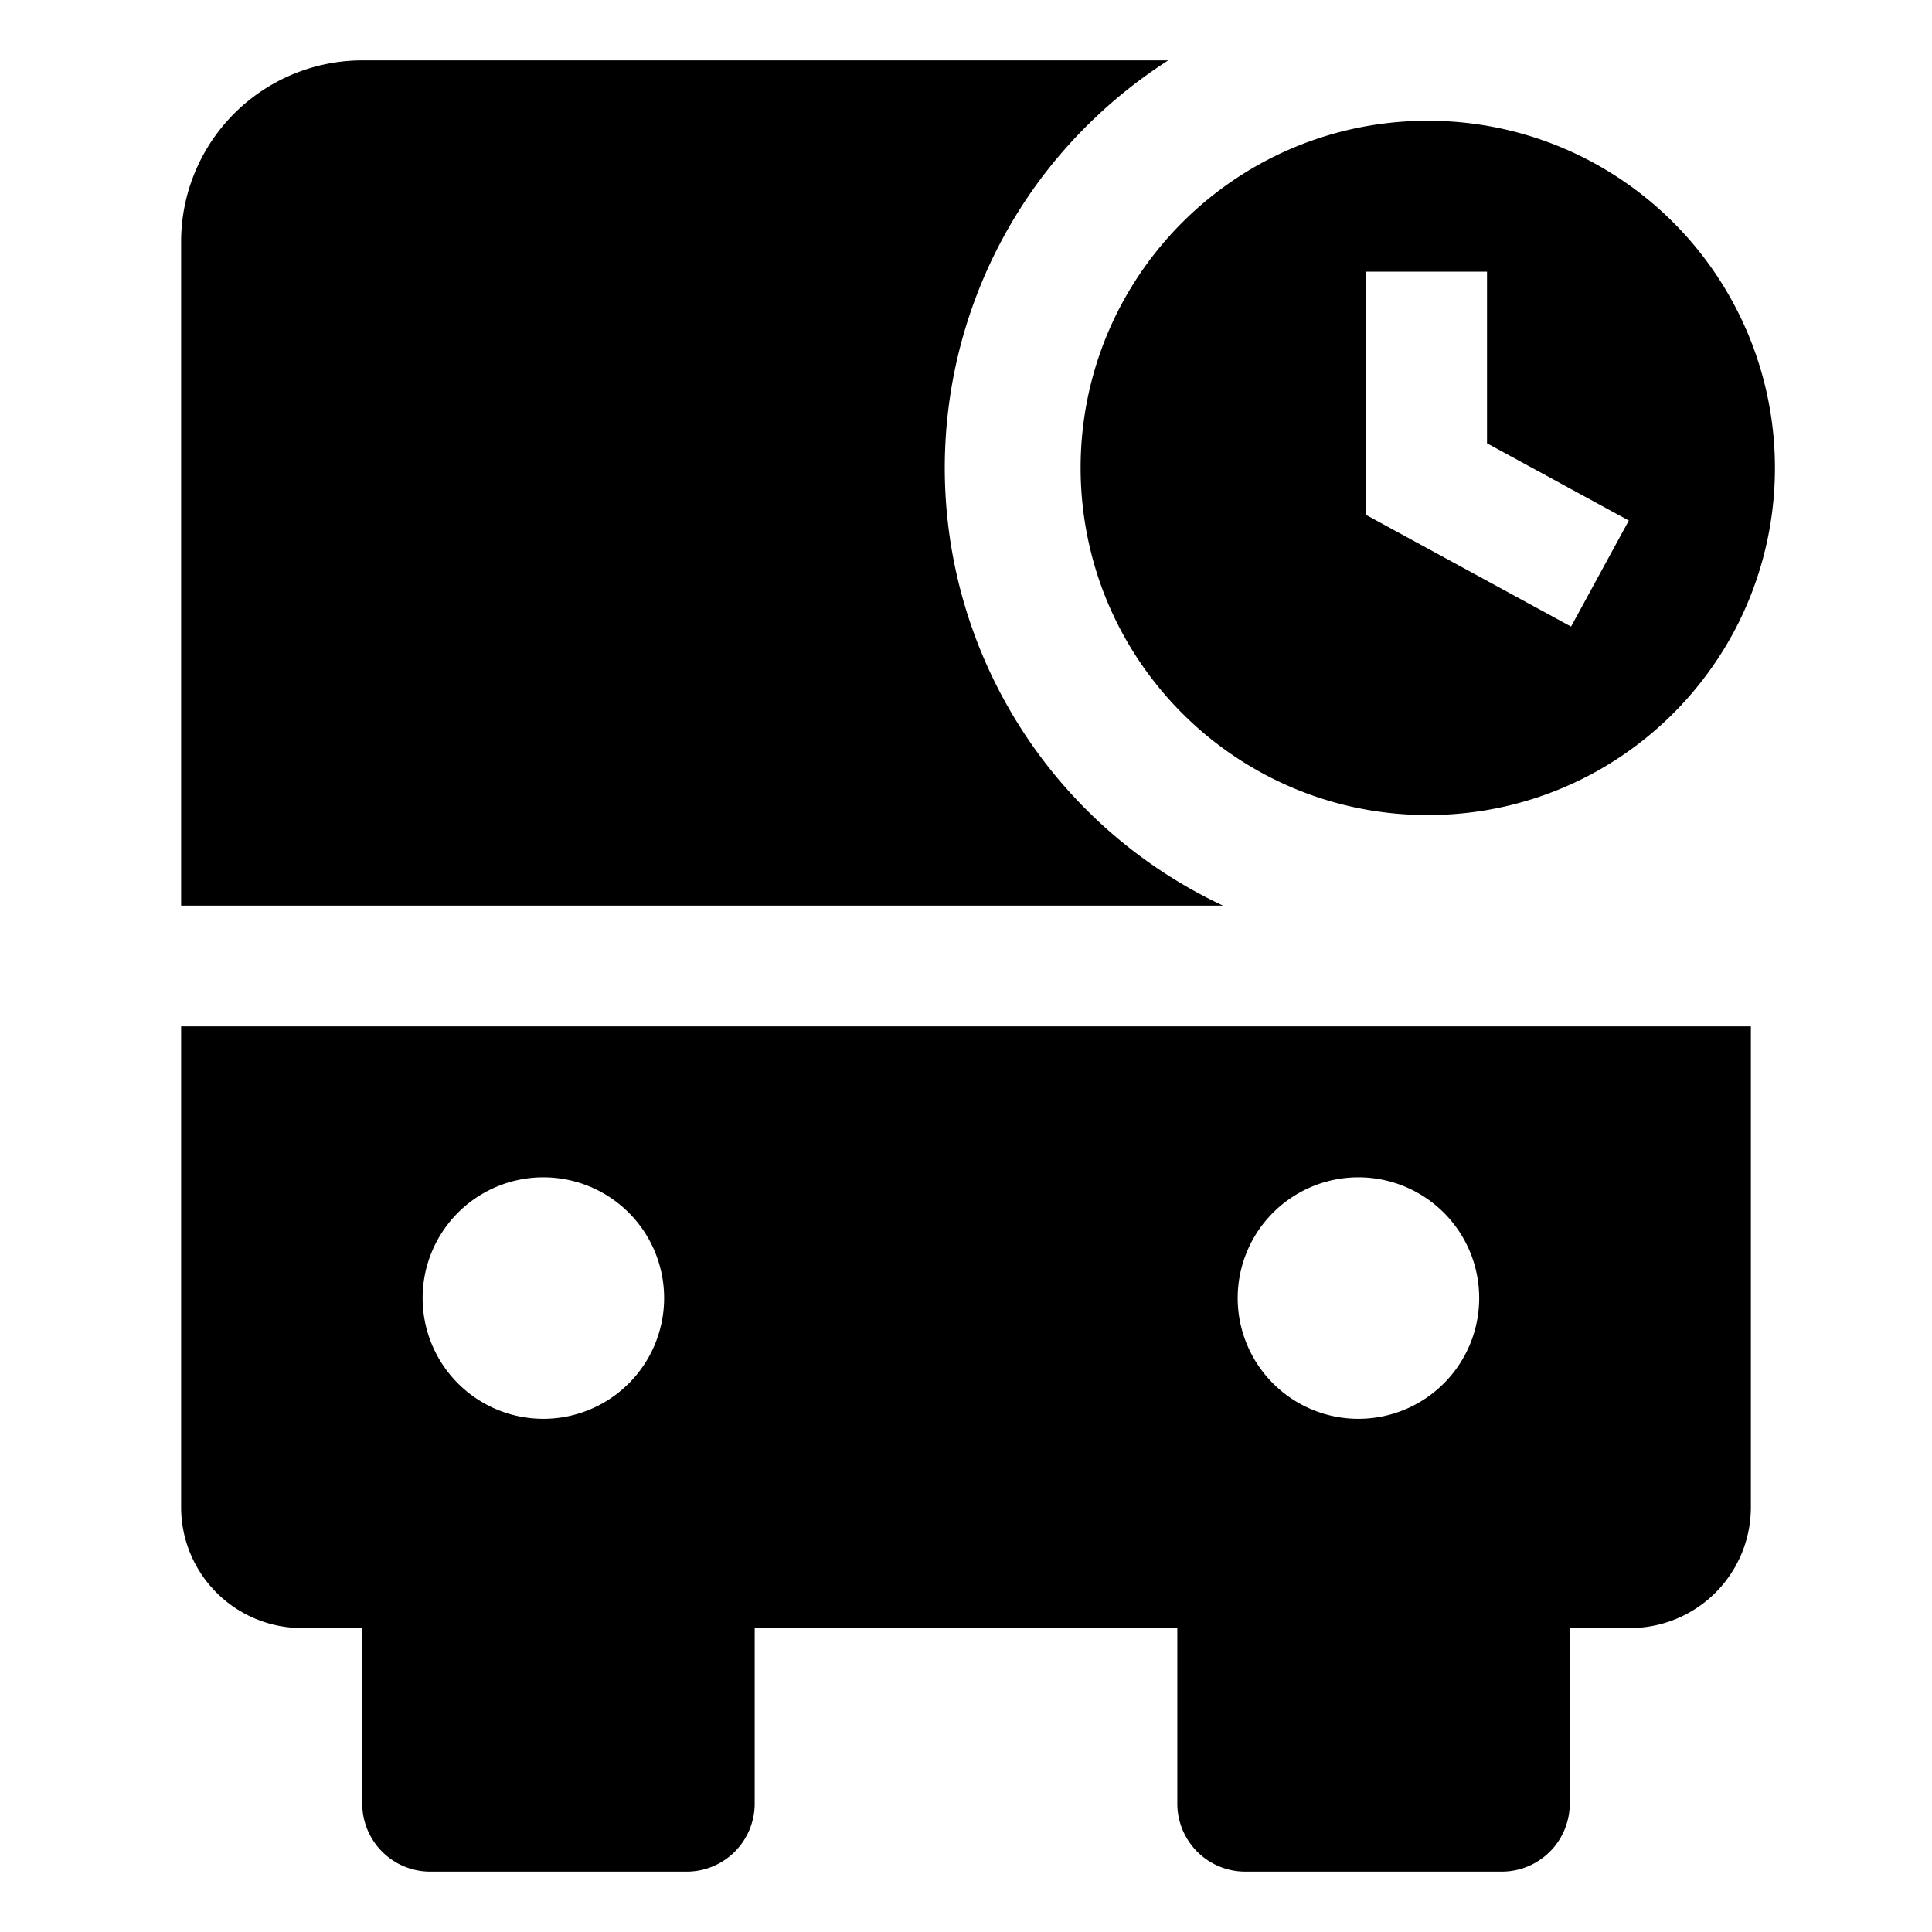 <svg id="export" xmlns="http://www.w3.org/2000/svg" viewBox="0 0 512 512">
  <defs>
    <style>
      .cls-1 {
        fill: currentColor;
      }
    </style>
  </defs>
  <title>bus-timer</title>
  <g>
    <path class="cls-1" d="M324.117,240A128.115,128.115,0,0,1,275.35,48,129.916,129.916,0,0,1,309.6,16H96A48.054,48.054,0,0,0,48,64V240H324.117Z"/>
    <path class="cls-1" d="M48,272V399.455a32.036,32.036,0,0,0,32,32H96V478.001a18.02,18.02,0,0,0,18,18h68a18.02,18.02,0,0,0,18-18V431.455H312V478.001a18.02,18.02,0,0,0,18,18h68a18.02,18.02,0,0,0,18-18V431.455h16a32.036,32.036,0,0,0,32-32V272Zm312,40a32,32,0,1,1-32,32A32,32,0,0,1,360,312Zm-216,0a32,32,0,1,1-32,32A32,32,0,0,1,144,312Z"/>
    <path class="cls-1" d="M305.998,67.2q-1.366,1.738-2.649,3.542t-2.48,3.671q-1.795,2.8-3.39,5.734-1.593,2.933-2.977,5.991-1.382,3.057-2.544,6.229-1.161,3.171-2.093,6.447a92.506,92.506,0,0,0,2.093,56.819q.774,2.114,1.647,4.178.436,1.032.897,2.051,1.382,3.057,2.977,5.991a92.004,92.004,0,0,0,6.192,9.855q1.131,1.571,2.327,3.092,1.366,1.738,2.812,3.408,2.169,2.504,4.512,4.847,2.341,2.341,4.847,4.512,1.669,1.446,3.408,2.812t3.542,2.649a91.697,91.697,0,0,0,23.75,12.14q3.206,1.085,6.515,1.938,1.102.284,2.215.541,2.226.514,4.492.919a93.053,93.053,0,0,0,30.296.377q2.284-.349,4.53-.809,3.703-.758,7.291-1.813c1.235-.361,2.462-.741,3.675-1.152q1.069-.362,2.126-.749a91.511,91.511,0,0,0,12.22-5.521q.978-.531,1.941-1.085a92.034,92.034,0,0,0,8.768-5.735q.449-.331.893-.667,1.386-1.049,2.731-2.148,1.022-.835,2.022-1.696.89-.771,1.759-1.566,1.577-1.438,3.088-2.946A92.46,92.46,0,0,0,453.789,176.7q.858-1.226,1.677-2.48,2.421-3.708,4.487-7.656.35-.668.689-1.343A92.061,92.061,0,0,0,424.169,44.189q-.963-.554-1.941-1.085a91.524,91.524,0,0,0-12.22-5.521q-1.057-.387-2.126-.749a91.308,91.308,0,0,0-10.966-2.965q-2.246-.46-4.53-.809a93.053,93.053,0,0,0-30.296.377q-2.265.405-4.492.919-1.113.257-2.215.541-2.205.567-4.366,1.24a91.755,91.755,0,0,0-29.442,15.486q-1.738,1.366-3.408,2.812-.835.723-1.652,1.466-1.634,1.485-3.195,3.046-2.341,2.341-4.512,4.847Q307.364,65.462,305.998,67.2ZM362.073,72h32v45.477L431.654,137.95,416.346,166.05l-54.273-29.565Z"/>
  </g>
</svg>
